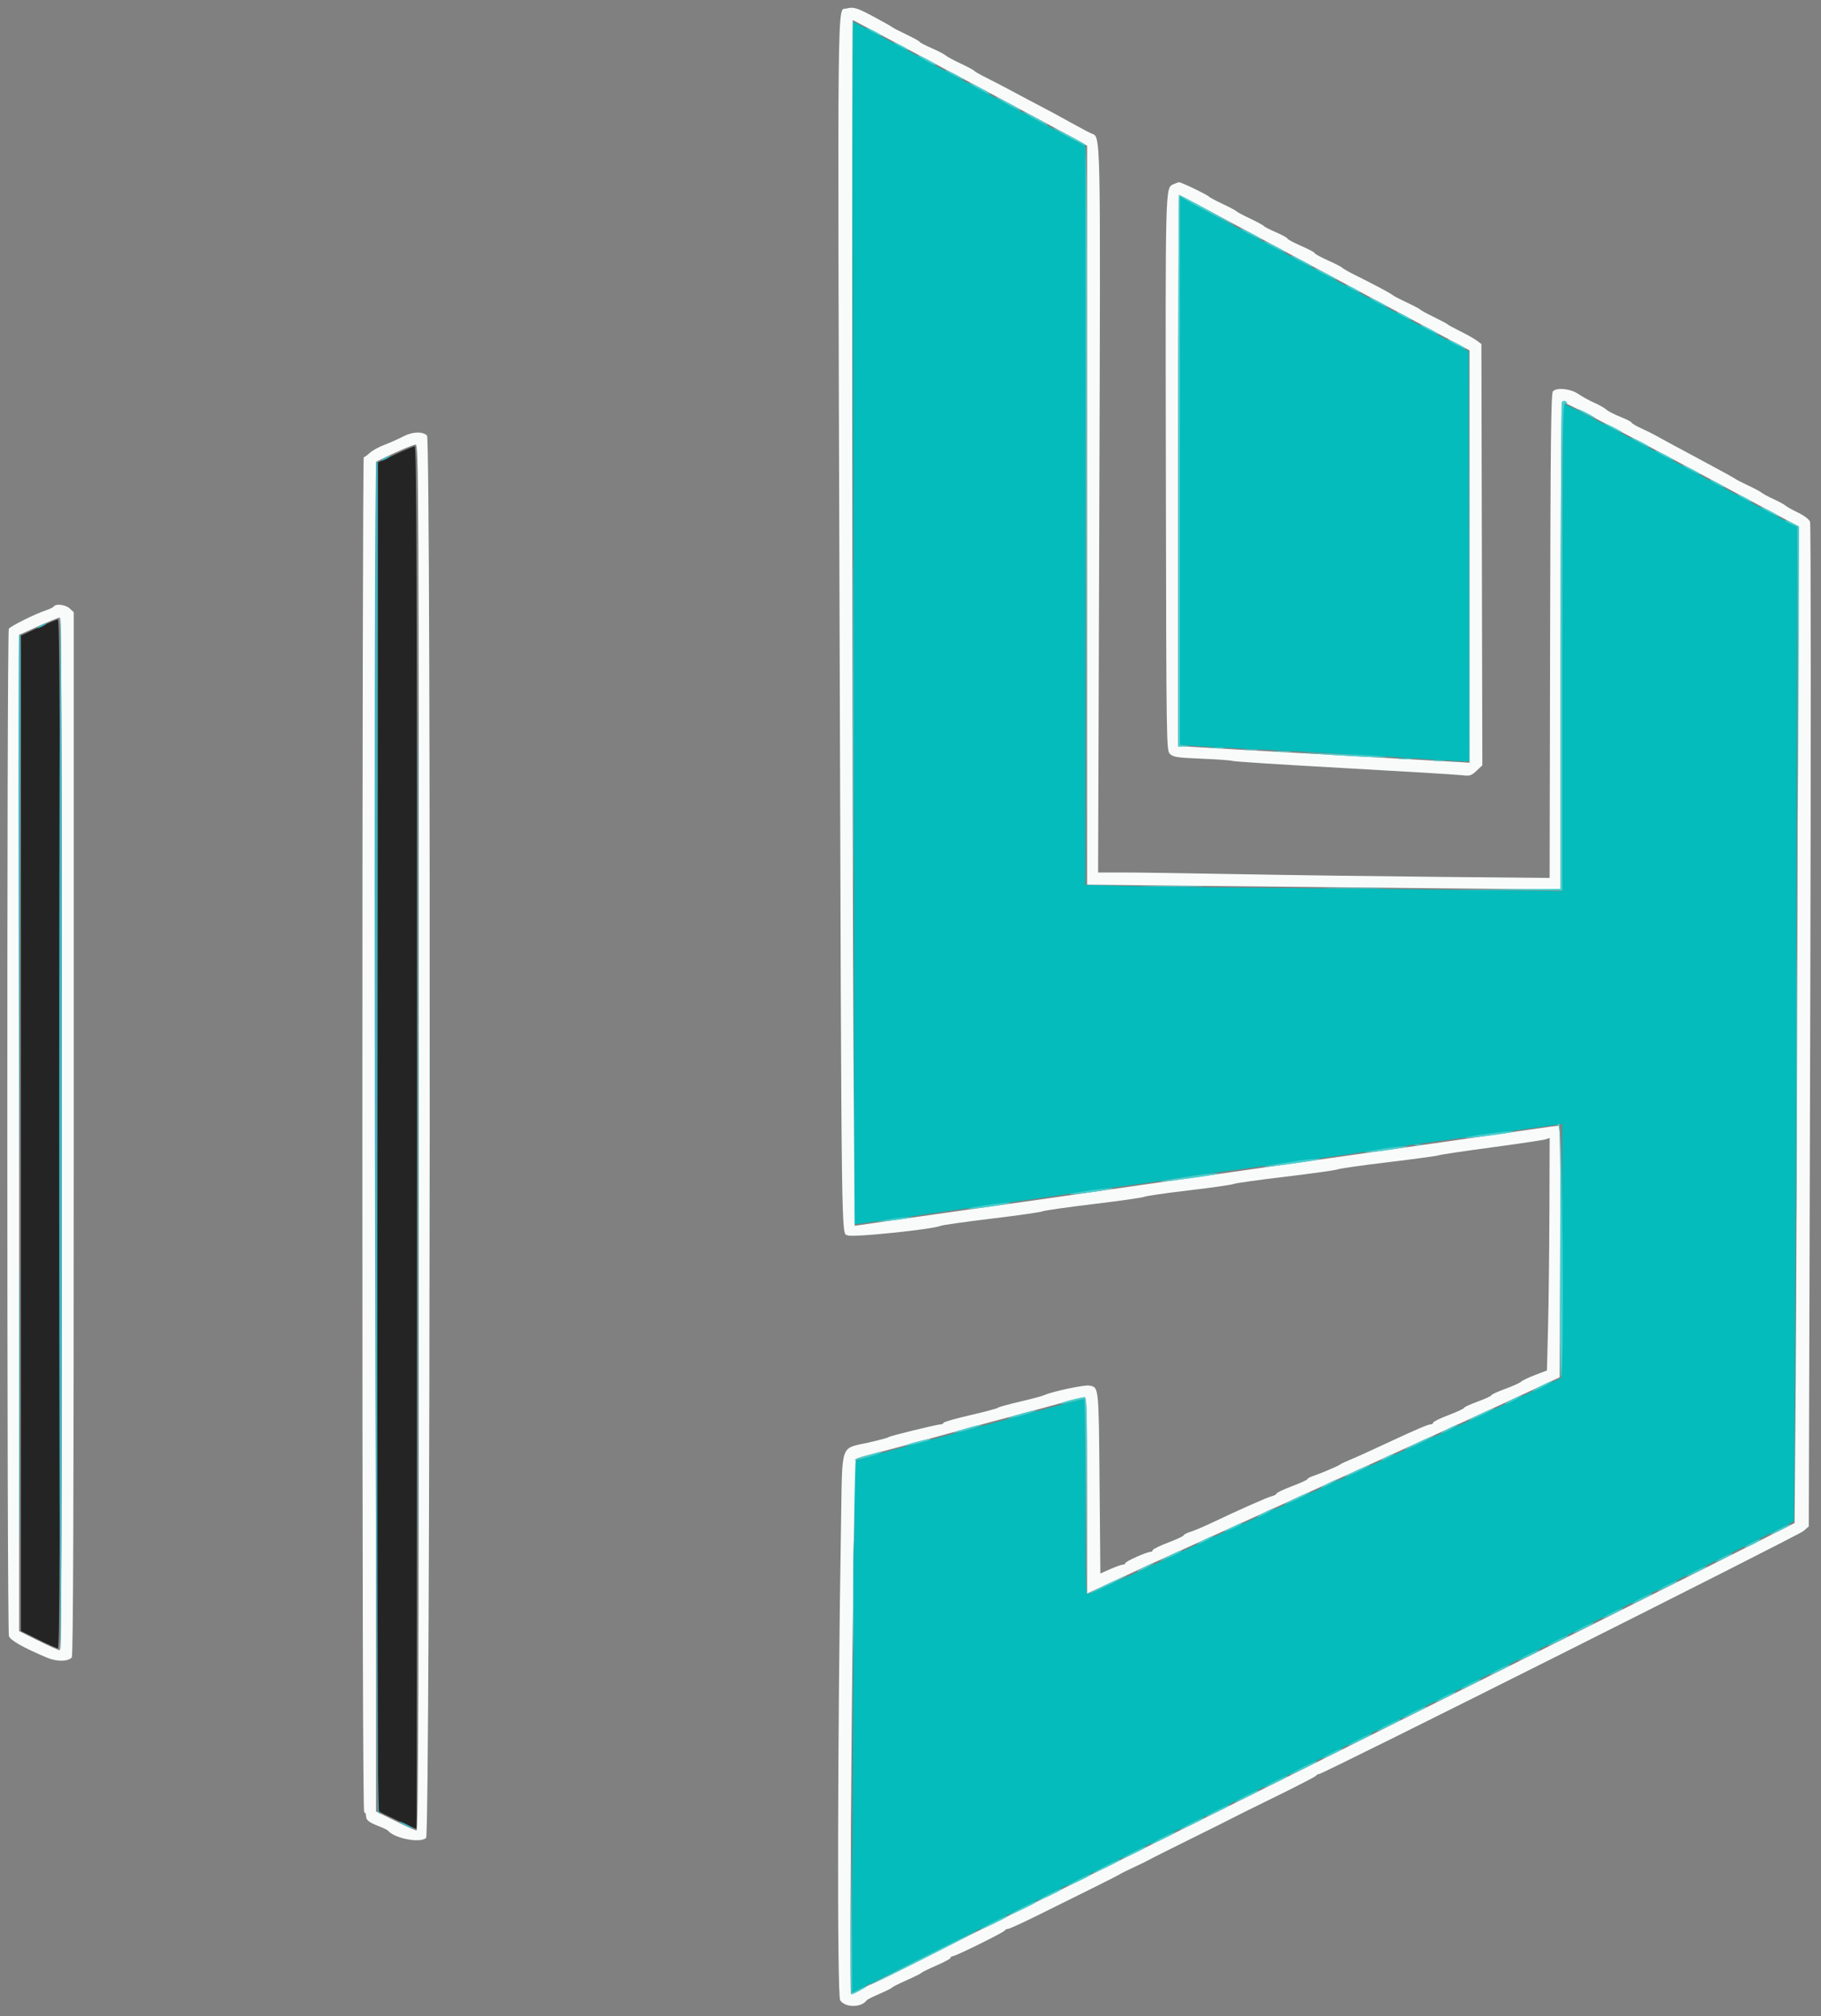 <svg id="svg" version="1.1" xmlns="http://www.w3.org/2000/svg" xmlns:xlink="http://www.w3.org/1999/xlink" width="400" height="442.759" viewBox="0, 0, 400,442.759"><rect x="0" y="0" width="400" height="442.759" fill="#808080" stroke="none"/><g id="svgg"><path id="path0" d="M187.334 74.466 C 187.480 112.783,187.600 172.202,187.600 206.508 L 187.600 268.884 189.100 268.691 C 190.848 268.467,203.592 266.641,209.400 265.784 C 211.600 265.459,216.730 264.742,220.800 264.191 C 224.870 263.640,231.080 262.741,234.600 262.194 C 238.120 261.646,243.880 260.833,247.400 260.387 C 250.920 259.941,254.729 259.392,255.864 259.167 C 256.999 258.942,262.399 258.147,267.864 257.400 C 294.285 253.789,298.369 253.215,300.600 252.805 C 301.920 252.562,306.870 251.836,311.600 251.192 C 323.037 249.634,339.829 247.307,341.703 247.020 L 343.205 246.790 343.103 274.684 L 343.000 302.578 333.535 306.989 C 328.329 309.415,321.219 312.697,317.735 314.281 C 314.251 315.866,307.980 318.720,303.800 320.623 C 287.773 327.921,282.869 330.148,279.000 331.887 C 276.800 332.876,274.100 334.107,273.000 334.621 C 271.900 335.136,268.750 336.562,266.000 337.790 C 263.250 339.018,260.280 340.374,259.400 340.804 C 254.108 343.386,239.394 350.000,238.941 350.000 C 238.493 350.000,238.400 346.315,238.400 328.600 C 238.400 316.830,238.265 307.202,238.100 307.204 C 237.820 307.207,233.879 308.250,222.200 311.410 C 212.796 313.955,203.326 316.499,198.400 317.804 C 193.093 319.211,187.968 320.699,187.778 320.889 C 187.715 320.951,187.532 347.251,187.371 379.333 L 187.078 437.663 200.639 430.888 C 208.097 427.161,254.600 403.929,303.977 379.260 C 353.354 354.590,393.876 334.270,394.026 334.103 C 394.175 333.936,394.412 284.746,394.551 224.791 L 394.804 115.782 391.302 113.920 C 389.376 112.896,377.900 106.756,365.800 100.274 C 353.700 93.793,343.665 88.570,343.500 88.669 C 343.335 88.767,343.200 112.896,343.200 142.289 L 343.200 195.730 323.900 195.467 C 313.285 195.323,293.350 195.109,279.600 194.992 C 265.850 194.875,250.955 194.674,246.500 194.545 L 238.400 194.312 238.400 113.189 L 238.400 32.065 234.900 30.191 C 232.975 29.160,230.140 27.644,228.600 26.823 C 227.060 26.002,224.540 24.648,223.000 23.816 C 221.460 22.983,218.850 21.579,217.200 20.696 C 215.550 19.813,213.120 18.509,211.800 17.798 C 210.480 17.088,208.050 15.783,206.400 14.897 C 204.750 14.012,199.857 11.378,195.527 9.044 C 191.197 6.710,187.522 4.800,187.361 4.800 C 187.199 4.800,187.187 36.150,187.334 74.466 M259.200 103.351 L 259.200 163.536 261.700 163.763 C 263.075 163.888,269.960 164.270,277.000 164.612 C 289.024 165.196,300.955 165.892,314.400 166.794 C 317.590 167.008,320.786 167.187,321.502 167.191 L 322.803 167.200 322.702 122.183 L 322.600 77.166 308.200 69.457 C 300.280 65.217,286.780 58.002,278.200 53.425 C 269.620 48.847,261.835 44.667,260.900 44.134 L 259.200 43.166 259.200 103.351 " stroke="none" fill="#04bcbc" fill-rule="evenodd"></path><path id="path1" d="M185.895 1.877 C 183.882 2.402,183.971 -5.761,184.420 136.277 C 184.868 278.282,184.764 270.618,186.258 271.299 C 187.315 271.781,204.814 269.979,206.600 269.205 C 207.040 269.014,212.080 268.298,217.800 267.613 C 223.520 266.928,228.560 266.208,229.000 266.013 C 229.440 265.818,234.480 265.098,240.200 264.413 C 245.920 263.728,250.960 263.008,251.400 262.812 C 251.840 262.616,256.250 261.981,261.200 261.400 C 266.150 260.819,270.560 260.190,271.000 260.000 C 271.440 259.811,276.570 259.091,282.400 258.400 C 288.230 257.709,293.360 256.990,293.800 256.801 C 294.240 256.612,299.280 255.896,305.000 255.210 C 310.720 254.524,315.670 253.848,316.000 253.709 C 316.330 253.569,321.550 252.790,327.600 251.977 C 333.650 251.164,339.005 250.365,339.500 250.203 L 340.400 249.907 340.346 265.853 C 340.316 274.624,340.181 286.112,340.046 291.381 L 339.800 300.962 337.200 301.954 C 335.770 302.499,334.384 303.161,334.119 303.425 C 333.854 303.689,332.279 304.401,330.619 305.006 C 328.959 305.612,327.600 306.239,327.600 306.400 C 327.600 306.561,326.250 307.185,324.600 307.787 C 322.950 308.389,321.600 309.012,321.600 309.172 C 321.600 309.332,320.070 310.044,318.200 310.754 C 316.330 311.464,314.800 312.215,314.800 312.423 C 314.800 312.630,314.547 312.800,314.237 312.800 C 313.696 312.800,311.113 313.896,305.600 316.464 C 299.940 319.100,298.128 319.922,296.400 320.635 C 295.410 321.044,294.510 321.473,294.400 321.589 C 294.140 321.863,290.175 323.555,288.500 324.106 C 287.785 324.342,287.200 324.660,287.200 324.814 C 287.200 324.968,285.670 325.671,283.800 326.377 C 281.930 327.083,280.400 327.807,280.400 327.987 C 280.400 328.166,279.911 328.436,279.314 328.586 C 278.297 328.841,272.215 331.543,265.800 334.589 C 264.260 335.320,262.325 336.131,261.500 336.390 C 260.675 336.650,260.000 336.997,260.000 337.162 C 260.000 337.327,258.470 338.044,256.600 338.754 C 254.730 339.464,253.200 340.215,253.200 340.423 C 253.200 340.630,252.975 340.799,252.700 340.799 C 251.881 340.797,247.200 342.892,247.200 343.260 C 247.200 343.447,246.952 343.600,246.650 343.600 C 246.347 343.600,245.111 344.037,243.902 344.572 L 241.704 345.544 241.527 325.603 C 241.337 304.274,241.380 304.688,239.288 304.273 C 238.247 304.066,231.069 305.591,229.400 306.373 C 228.960 306.579,226.530 307.228,224.000 307.815 C 221.470 308.401,219.310 309.002,219.200 309.151 C 219.090 309.299,216.390 310.020,213.200 310.754 C 210.010 311.488,207.340 312.248,207.267 312.444 C 207.193 312.640,206.923 312.797,206.667 312.793 C 205.888 312.781,195.415 315.343,195.200 315.597 C 195.090 315.728,193.110 316.262,190.800 316.784 C 184.473 318.214,185.044 316.577,184.751 334.110 C 183.969 380.774,183.864 438.220,184.558 439.280 C 185.634 440.921,189.223 440.913,190.386 439.266 C 190.504 439.099,191.768 438.463,193.195 437.852 C 194.622 437.241,195.882 436.612,195.995 436.454 C 196.108 436.296,197.550 435.570,199.200 434.841 C 200.850 434.113,202.290 433.392,202.400 433.241 C 202.510 433.090,203.995 432.364,205.700 431.629 C 207.405 430.894,208.800 430.136,208.800 429.946 C 208.800 429.756,209.003 429.600,209.252 429.600 C 209.892 429.600,220.572 424.323,220.733 423.927 C 220.807 423.747,221.105 423.600,221.396 423.600 C 221.687 423.600,224.777 422.184,228.263 420.453 C 231.748 418.723,237.030 416.105,240.000 414.636 C 242.970 413.166,245.670 411.790,246.000 411.577 C 246.330 411.364,247.770 410.650,249.200 409.991 C 250.630 409.332,252.070 408.625,252.400 408.420 C 252.730 408.215,256.870 406.137,261.600 403.802 C 266.330 401.467,270.470 399.400,270.800 399.207 C 271.130 399.015,275.360 396.918,280.200 394.549 C 285.040 392.179,289.060 390.096,289.133 389.920 C 289.207 389.744,289.472 389.600,289.723 389.600 C 290.574 389.600,394.991 337.224,396.157 336.212 L 397.314 335.209 397.626 225.349 C 397.800 164.305,397.786 115.089,397.595 114.587 C 397.389 114.044,396.325 113.234,394.926 112.556 C 393.647 111.935,392.407 111.241,392.170 111.013 C 391.934 110.786,390.764 110.151,389.570 109.601 C 388.377 109.052,387.205 108.422,386.967 108.201 C 386.729 107.981,385.379 107.260,383.967 106.600 C 382.555 105.940,381.310 105.298,381.200 105.173 C 381.090 105.048,377.220 102.925,372.600 100.457 C 367.980 97.988,363.930 95.798,363.600 95.590 C 363.270 95.382,361.965 94.739,360.700 94.159 C 359.435 93.580,358.400 92.975,358.400 92.813 C 358.400 92.652,357.307 92.088,355.971 91.560 C 354.636 91.032,353.227 90.307,352.841 89.950 C 352.456 89.592,351.254 88.909,350.170 88.431 C 349.087 87.953,347.520 87.093,346.689 86.519 C 345.004 85.356,342.007 85.033,341.120 85.920 C 340.700 86.340,340.580 96.616,340.496 139.616 L 340.391 192.792 316.896 192.577 C 303.973 192.459,284.111 192.191,272.758 191.982 C 261.405 191.772,249.662 191.600,246.662 191.600 L 241.208 191.600 241.469 112.100 C 241.749 26.775,241.823 30.222,239.698 29.295 C 239.094 29.032,236.980 27.910,235.000 26.802 C 233.020 25.694,230.140 24.138,228.600 23.345 C 227.060 22.551,224.360 21.120,222.600 20.165 C 220.840 19.211,218.230 17.850,216.800 17.142 C 215.370 16.434,214.105 15.716,213.989 15.548 C 213.873 15.379,212.523 14.656,210.989 13.941 C 209.455 13.226,207.987 12.432,207.727 12.176 C 207.466 11.920,206.071 11.196,204.627 10.566 C 203.182 9.937,202.000 9.317,202.000 9.188 C 202.000 9.060,200.695 8.335,199.100 7.577 C 197.505 6.820,196.110 6.099,196.000 5.975 C 195.890 5.852,194.057 4.817,191.926 3.675 C 188.215 1.687,187.471 1.466,185.895 1.877 M212.222 17.639 C 225.850 24.921,237.405 31.135,237.900 31.449 L 238.800 32.018 238.800 113.145 L 238.800 194.272 262.700 194.534 C 275.845 194.679,299.245 194.916,314.700 195.062 L 342.800 195.328 342.800 141.888 C 342.800 111.783,342.953 88.353,343.150 88.231 C 343.342 88.112,355.087 94.212,369.250 101.787 L 395.000 115.559 394.840 194.280 C 394.752 237.576,394.572 286.830,394.440 303.734 L 394.200 334.468 389.600 336.800 C 365.378 349.079,187.067 438.001,186.934 437.867 C 186.421 437.354,187.488 320.716,188.009 320.394 C 188.307 320.210,189.732 319.769,191.176 319.415 C 194.001 318.721,200.844 316.880,209.800 314.405 C 212.880 313.553,218.910 311.925,223.200 310.787 C 227.490 309.648,232.505 308.285,234.345 307.758 C 236.184 307.231,237.939 306.800,238.245 306.800 C 238.712 306.800,238.800 310.237,238.800 328.375 L 238.800 349.949 242.500 348.224 C 249.536 344.944,256.215 341.879,260.000 340.193 C 262.090 339.262,269.020 336.123,275.400 333.216 C 288.054 327.451,296.718 323.505,306.600 319.006 C 310.120 317.403,316.060 314.699,319.800 312.995 C 323.540 311.292,330.200 308.225,334.600 306.180 L 342.600 302.461 342.703 274.831 C 342.784 252.855,342.703 247.202,342.303 247.208 C 342.026 247.213,339.370 247.575,336.400 248.013 C 330.656 248.860,311.857 251.539,273.200 257.018 C 260.110 258.874,246.340 260.840,242.600 261.387 C 235.638 262.406,228.825 263.374,211.600 265.791 C 206.210 266.548,199.280 267.529,196.200 267.972 C 193.120 268.415,189.955 268.870,189.166 268.983 L 187.732 269.188 187.466 229.294 C 187.204 189.918,187.085 4.400,187.322 4.400 C 187.390 4.400,198.595 10.358,212.222 17.639 M257.728 40.475 C 255.956 41.332,255.985 40.223,256.095 103.889 C 256.199 164.177,256.208 164.786,257.000 165.569 C 257.702 166.262,258.562 166.391,264.000 166.612 C 267.410 166.751,270.470 166.975,270.800 167.111 C 271.130 167.246,282.110 167.949,295.200 168.673 C 308.290 169.396,319.910 170.096,321.022 170.228 C 322.876 170.447,323.151 170.367,324.327 169.268 L 325.610 168.070 325.505 121.812 L 325.400 75.554 324.417 74.813 C 323.876 74.405,322.256 73.488,320.817 72.776 C 319.378 72.064,318.110 71.373,318.000 71.241 C 317.890 71.108,316.540 70.388,315.000 69.641 C 313.460 68.893,312.110 68.158,312.000 68.007 C 311.890 67.856,310.570 67.156,309.067 66.451 C 307.564 65.747,306.124 64.993,305.867 64.776 C 305.382 64.367,302.086 62.613,297.600 60.376 C 296.170 59.662,294.910 58.945,294.800 58.781 C 294.690 58.618,293.295 57.901,291.700 57.188 C 290.105 56.476,288.800 55.761,288.800 55.600 C 288.800 55.440,287.450 54.719,285.800 54.000 C 284.150 53.281,282.800 52.560,282.800 52.398 C 282.800 52.237,281.677 51.618,280.305 51.023 C 278.933 50.428,277.718 49.801,277.605 49.631 C 277.492 49.461,276.140 48.727,274.600 48.000 C 273.060 47.273,271.710 46.553,271.600 46.400 C 271.490 46.247,270.140 45.527,268.600 44.800 C 267.060 44.073,265.710 43.359,265.600 43.212 C 265.303 42.815,259.457 39.996,258.996 40.027 C 258.778 40.042,258.208 40.244,257.728 40.475 M271.291 49.326 C 277.951 52.916,292.265 60.599,303.100 66.400 L 322.800 76.948 322.800 122.220 L 322.800 167.493 320.100 167.329 C 318.615 167.238,309.570 166.730,300.000 166.199 C 290.430 165.668,277.245 164.920,270.700 164.538 L 258.800 163.842 258.800 103.321 C 258.800 70.034,258.886 42.800,258.991 42.800 C 259.096 42.800,264.631 45.737,271.291 49.326 M88.600 95.837 C 87.500 96.411,85.618 97.249,84.419 97.699 C 83.219 98.150,81.781 98.942,81.223 99.459 C 80.665 99.977,80.071 100.400,79.904 100.400 C 79.737 100.400,79.600 167.360,79.600 249.200 C 79.600 348.133,79.734 398.000,80.000 398.000 C 80.220 398.000,80.400 398.338,80.400 398.751 C 80.400 399.702,80.953 400.153,83.200 401.037 C 84.190 401.426,85.090 401.854,85.200 401.988 C 86.636 403.735,92.367 404.833,93.602 403.598 C 94.514 402.686,94.711 96.537,93.800 95.651 C 92.825 94.703,90.621 94.782,88.600 95.837 M92.000 249.800 C 92.000 371.306,91.899 401.995,91.500 401.976 C 91.225 401.962,89.110 401.017,86.800 399.876 L 82.600 397.800 82.600 249.615 L 82.600 101.431 83.600 100.922 C 86.452 99.472,90.684 97.665,91.300 97.635 C 91.966 97.602,92.000 105.101,92.000 249.800 M11.818 133.171 C 11.692 133.375,10.916 133.760,10.094 134.028 C 7.798 134.774,2.306 137.507,1.939 138.085 C 1.481 138.807,1.507 358.103,1.965 359.309 C 2.324 360.252,5.141 361.842,10.305 364.017 C 12.471 364.929,14.841 364.919,15.765 363.995 C 16.076 363.684,16.200 330.909,16.200 249.003 L 16.200 134.446 15.317 133.623 C 14.415 132.783,12.232 132.501,11.818 133.171 M13.600 249.000 C 13.600 339.459,13.499 362.398,13.100 362.389 C 12.825 362.383,10.710 361.438,8.400 360.289 L 4.200 358.200 4.200 248.806 L 4.200 139.411 8.400 137.523 C 10.710 136.485,12.825 135.627,13.100 135.618 C 13.499 135.604,13.600 158.537,13.600 249.000 " stroke="none" fill="#f9fbfb" fill-rule="evenodd"></path><path id="path2" d="M86.800 99.801 L 83.000 101.570 82.899 249.465 C 82.840 337.541,82.946 397.506,83.162 397.722 C 83.477 398.037,91.105 401.600,91.465 401.600 C 91.539 401.600,91.600 333.290,91.600 249.800 C 91.600 128.618,91.499 98.003,91.100 98.016 C 90.825 98.025,88.890 98.828,86.800 99.801 M8.400 137.834 L 4.600 139.586 4.600 248.872 L 4.600 358.159 8.400 360.053 C 10.490 361.095,12.425 361.959,12.700 361.974 C 13.099 361.995,13.200 339.147,13.200 249.000 C 13.200 158.845,13.099 136.008,12.700 136.041 C 12.425 136.063,10.490 136.870,8.400 137.834 " stroke="none" fill="#242424" fill-rule="evenodd"></path><path id="path3" d="M190.400 6.184 C 190.400 6.294,191.120 6.751,192.000 7.200 C 192.880 7.649,193.600 7.926,193.600 7.816 C 193.600 7.706,192.880 7.249,192.000 6.800 C 191.120 6.351,190.400 6.074,190.400 6.184 M196.400 9.384 C 196.400 9.494,197.120 9.951,198.000 10.400 C 198.880 10.849,199.600 11.126,199.600 11.016 C 199.600 10.906,198.880 10.449,198.000 10.000 C 197.120 9.551,196.400 9.274,196.400 9.384 M201.600 12.154 C 201.600 12.360,203.942 13.748,204.900 14.110 C 206.317 14.646,205.542 13.984,203.600 13.000 C 202.500 12.443,201.600 12.062,201.600 12.154 M207.600 15.387 C 207.600 15.497,208.500 16.043,209.600 16.600 C 210.700 17.157,211.600 17.523,211.600 17.413 C 211.600 17.303,210.700 16.757,209.600 16.200 C 208.500 15.643,207.600 15.277,207.600 15.387 M212.800 18.138 C 212.800 18.428,217.260 20.873,217.448 20.686 C 217.539 20.594,216.531 19.942,215.207 19.236 C 213.883 18.530,212.800 18.036,212.800 18.138 M218.800 21.337 C 218.800 21.624,224.034 24.500,224.219 24.315 C 224.306 24.227,223.122 23.478,221.589 22.650 C 220.055 21.821,218.800 21.231,218.800 21.337 M224.800 24.557 C 224.800 24.845,230.009 27.725,230.194 27.539 C 230.278 27.455,229.099 26.704,227.573 25.870 C 226.048 25.036,224.800 24.445,224.800 24.557 M231.354 28.157 C 231.768 28.492,233.523 29.503,235.253 30.403 L 238.398 32.039 238.500 113.320 L 238.602 194.600 238.701 113.349 C 238.780 48.726,238.698 32.019,238.300 31.713 C 237.407 31.025,230.577 27.529,231.354 28.157 M258.800 103.400 L 258.800 164.000 260.300 163.936 C 261.777 163.873,261.780 163.869,260.500 163.711 L 259.200 163.549 259.200 103.342 L 259.200 43.135 260.500 43.912 C 262.920 45.358,271.200 49.655,271.200 49.464 C 271.200 49.270,259.352 42.800,258.997 42.800 C 258.889 42.800,258.800 70.070,258.800 103.400 M272.400 50.188 C 272.400 50.298,273.480 50.934,274.800 51.600 C 276.120 52.266,277.200 52.722,277.200 52.612 C 277.200 52.502,276.120 51.866,274.800 51.200 C 273.480 50.534,272.400 50.078,272.400 50.188 M277.600 52.988 C 277.600 53.098,278.680 53.734,280.000 54.400 C 281.320 55.066,282.400 55.522,282.400 55.412 C 282.400 55.302,281.320 54.666,280.000 54.000 C 278.680 53.334,277.600 52.878,277.600 52.988 M283.600 56.188 C 283.600 56.298,284.680 56.934,286.000 57.600 C 287.320 58.266,288.400 58.722,288.400 58.612 C 288.400 58.502,287.320 57.866,286.000 57.200 C 284.680 56.534,283.600 56.078,283.600 56.188 M288.800 58.988 C 288.800 59.098,289.880 59.734,291.200 60.400 C 292.520 61.066,293.600 61.522,293.600 61.412 C 293.600 61.302,292.520 60.666,291.200 60.000 C 289.880 59.334,288.800 58.878,288.800 58.988 M295.600 62.584 C 295.600 62.694,296.320 63.151,297.200 63.600 C 298.080 64.049,298.800 64.326,298.800 64.216 C 298.800 64.106,298.080 63.649,297.200 63.200 C 296.320 62.751,295.600 62.474,295.600 62.584 M300.800 65.387 C 300.800 65.497,301.700 66.043,302.800 66.600 C 303.900 67.157,304.800 67.523,304.800 67.413 C 304.800 67.303,303.900 66.757,302.800 66.200 C 301.700 65.643,300.800 65.277,300.800 65.387 M306.800 68.584 C 306.800 68.694,307.520 69.151,308.400 69.600 C 309.280 70.049,310.000 70.326,310.000 70.216 C 310.000 70.106,309.280 69.649,308.400 69.200 C 307.520 68.751,306.800 68.474,306.800 68.584 M312.000 71.387 C 312.000 71.497,312.900 72.043,314.000 72.600 C 315.100 73.157,316.000 73.523,316.000 73.413 C 316.000 73.303,315.100 72.757,314.000 72.200 C 312.900 71.643,312.000 71.277,312.000 71.387 M318.000 74.587 C 318.000 74.697,318.900 75.243,320.000 75.800 C 321.100 76.357,322.000 76.723,322.000 76.613 C 322.000 76.503,321.100 75.957,320.000 75.400 C 318.900 74.843,318.000 74.477,318.000 74.587 M343.067 88.267 C 342.920 88.413,342.800 112.531,342.800 141.861 L 342.800 195.188 330.700 195.300 L 318.600 195.412 330.900 195.506 L 343.200 195.600 343.200 141.957 C 343.200 93.641,343.262 88.338,343.821 88.553 C 344.177 88.689,344.337 88.622,344.197 88.395 C 343.914 87.938,343.449 87.885,343.067 88.267 M346.400 89.787 C 346.400 89.897,347.300 90.443,348.400 91.000 C 349.500 91.557,350.400 91.923,350.400 91.813 C 350.400 91.703,349.500 91.157,348.400 90.600 C 347.300 90.043,346.400 89.677,346.400 89.787 M352.400 92.987 C 352.400 93.097,353.300 93.643,354.400 94.200 C 355.500 94.757,356.400 95.123,356.400 95.013 C 356.400 94.903,355.500 94.357,354.400 93.800 C 353.300 93.243,352.400 92.877,352.400 92.987 M358.400 96.187 C 358.400 96.297,359.300 96.843,360.400 97.400 C 361.500 97.957,362.400 98.323,362.400 98.213 C 362.400 98.103,361.500 97.557,360.400 97.000 C 359.300 96.443,358.400 96.077,358.400 96.187 M91.798 249.800 C 91.798 333.620,91.844 367.850,91.900 325.867 C 91.956 283.885,91.956 215.305,91.900 173.467 C 91.844 131.630,91.798 165.980,91.798 249.800 M363.600 98.987 C 363.600 99.097,364.500 99.643,365.600 100.200 C 366.700 100.757,367.600 101.123,367.600 101.013 C 367.600 100.903,366.700 100.357,365.600 99.800 C 364.500 99.243,363.600 98.877,363.600 98.987 M187.395 158.200 C 187.395 190.100,187.442 203.091,187.500 187.069 C 187.558 171.046,187.558 144.946,187.500 129.069 C 187.442 113.191,187.395 126.300,187.395 158.200 M369.600 102.187 C 369.600 102.297,370.500 102.843,371.600 103.400 C 372.700 103.957,373.600 104.323,373.600 104.213 C 373.600 104.103,372.700 103.557,371.600 103.000 C 370.500 102.443,369.600 102.077,369.600 102.187 M375.600 105.384 C 375.600 105.494,376.320 105.951,377.200 106.400 C 378.080 106.849,378.800 107.126,378.800 107.016 C 378.800 106.906,378.080 106.449,377.200 106.000 C 376.320 105.551,375.600 105.274,375.600 105.384 M381.600 108.584 C 381.600 108.694,382.320 109.151,383.200 109.600 C 384.080 110.049,384.800 110.326,384.800 110.216 C 384.800 110.106,384.080 109.649,383.200 109.200 C 382.320 108.751,381.600 108.474,381.600 108.584 M386.800 111.387 C 386.800 111.497,387.700 112.043,388.800 112.600 C 389.900 113.157,390.800 113.523,390.800 113.413 C 390.800 113.303,389.900 112.757,388.800 112.200 C 387.700 111.643,386.800 111.277,386.800 111.387 M392.150 114.318 C 392.278 114.526,392.926 114.921,393.589 115.195 L 394.795 115.695 394.900 148.148 L 395.005 180.600 395.102 148.108 L 395.200 115.616 393.558 114.779 C 392.655 114.318,392.021 114.111,392.150 114.318 M266.307 164.290 C 267.026 164.379,268.106 164.377,268.707 164.286 C 269.308 164.195,268.720 164.122,267.400 164.124 C 266.080 164.126,265.588 164.201,266.307 164.290 M273.500 164.689 C 274.215 164.778,275.385 164.778,276.100 164.689 C 276.815 164.601,276.230 164.528,274.800 164.528 C 273.370 164.528,272.785 164.601,273.500 164.689 M280.311 165.093 C 281.251 165.178,282.691 165.177,283.511 165.091 C 284.330 165.005,283.560 164.936,281.800 164.937 C 280.040 164.939,279.370 165.009,280.311 165.093 M292.800 165.796 C 297.090 166.091,301.860 166.320,303.400 166.305 C 307.443 166.265,300.354 165.768,291.600 165.479 L 285.000 165.260 292.800 165.796 M307.507 166.690 C 308.226 166.779,309.306 166.777,309.907 166.686 C 310.508 166.595,309.920 166.522,308.600 166.524 C 307.280 166.526,306.788 166.601,307.507 166.690 M314.900 167.087 C 315.505 167.178,316.495 167.178,317.100 167.087 C 317.705 166.995,317.210 166.920,316.000 166.920 C 314.790 166.920,314.295 166.995,314.900 167.087 M394.594 238.600 C 394.594 264.560,394.641 275.121,394.700 262.069 C 394.758 249.017,394.758 227.777,394.700 214.869 C 394.641 201.961,394.593 212.640,394.594 238.600 M251.924 194.699 C 255.073 194.767,260.113 194.767,263.124 194.699 C 266.136 194.631,263.560 194.576,257.400 194.576 C 251.240 194.576,248.776 194.632,251.924 194.699 M292.100 195.099 C 295.125 195.167,300.075 195.167,303.100 195.099 C 306.125 195.031,303.650 194.975,297.600 194.975 C 291.550 194.975,289.075 195.031,292.100 195.099 M342.305 247.133 C 342.706 247.388,342.789 253.166,342.705 275.089 C 342.647 290.288,342.735 302.640,342.900 302.538 C 343.638 302.082,343.241 246.800,342.500 246.806 C 341.994 246.811,341.940 246.901,342.305 247.133 M325.882 249.095 C 323.507 249.427,321.651 249.784,321.756 249.889 C 321.967 250.100,332.400 248.786,332.400 248.548 C 332.400 248.298,330.392 248.467,325.882 249.095 M310.900 251.476 C 311.285 251.576,311.915 251.576,312.300 251.476 C 312.685 251.375,312.370 251.293,311.600 251.293 C 310.830 251.293,310.515 251.375,310.900 251.476 M303.800 252.249 C 299.499 252.915,298.458 253.274,301.800 252.938 C 305.476 252.569,310.377 251.698,308.800 251.694 C 308.030 251.692,305.780 251.942,303.800 252.249 M285.400 254.855 C 279.636 255.716,277.558 256.092,277.712 256.245 C 277.873 256.407,289.025 254.900,289.800 254.612 C 290.526 254.342,287.843 254.490,285.400 254.855 M263.200 258.036 C 261.990 258.224,259.598 258.586,257.885 258.840 C 256.171 259.095,254.849 259.382,254.945 259.479 C 255.116 259.649,266.594 258.114,267.400 257.813 C 268.119 257.544,265.451 257.686,263.200 258.036 M4.194 308.400 C 4.194 335.790,4.242 346.995,4.300 333.300 C 4.358 319.605,4.358 297.195,4.300 283.500 C 4.242 269.805,4.194 281.010,4.194 308.400 M239.221 261.436 C 237.143 261.738,235.253 262.077,235.021 262.188 C 234.413 262.479,238.894 262.008,242.400 261.411 C 246.429 260.726,243.971 260.745,239.221 261.436 M216.600 264.649 C 212.299 265.315,211.258 265.674,214.600 265.338 C 218.276 264.969,223.177 264.098,221.600 264.094 C 220.830 264.092,218.580 264.342,216.600 264.649 M195.000 267.819 L 192.200 268.342 194.800 268.127 C 196.230 268.008,198.120 267.771,199.000 267.599 L 200.600 267.288 199.200 267.291 C 198.430 267.293,196.540 267.530,195.000 267.819 M338.400 304.400 C 337.190 305.039,336.380 305.562,336.600 305.562 C 336.820 305.562,337.990 305.039,339.200 304.400 C 340.410 303.761,341.220 303.238,341.000 303.238 C 340.780 303.238,339.610 303.761,338.400 304.400 M332.000 307.400 C 331.010 307.930,330.380 308.364,330.600 308.364 C 330.820 308.364,331.810 307.930,332.800 307.400 C 333.790 306.870,334.420 306.436,334.200 306.436 C 333.980 306.436,332.990 306.870,332.000 307.400 M235.081 307.487 C 233.806 307.822,232.841 308.174,232.937 308.270 C 233.033 308.366,234.192 308.165,235.513 307.822 C 236.835 307.480,238.023 307.200,238.154 307.200 C 238.286 307.200,238.441 316.875,238.500 328.700 L 238.607 350.200 238.704 328.500 C 238.794 308.050,238.760 306.802,238.100 306.840 C 237.715 306.862,236.356 307.153,235.081 307.487 M325.000 310.594 C 323.460 311.330,322.380 311.941,322.600 311.951 C 322.820 311.961,324.260 311.361,325.800 310.619 C 327.340 309.876,328.420 309.266,328.200 309.262 C 327.980 309.258,326.540 309.857,325.000 310.594 M224.463 310.409 C 221.290 311.346,220.592 311.662,222.400 311.345 C 224.208 311.028,228.385 309.683,227.600 309.671 C 227.270 309.665,225.858 309.998,224.463 310.409 M212.463 313.609 C 209.290 314.546,208.592 314.862,210.400 314.545 C 212.208 314.228,216.385 312.883,215.600 312.871 C 215.270 312.865,213.858 313.198,212.463 313.609 M318.000 313.800 C 317.010 314.330,316.380 314.764,316.600 314.764 C 316.820 314.764,317.810 314.330,318.800 313.800 C 319.790 313.270,320.420 312.836,320.200 312.836 C 319.980 312.836,318.990 313.270,318.000 313.800 M311.400 316.800 C 309.640 317.646,308.380 318.341,308.600 318.345 C 308.820 318.349,310.440 317.659,312.200 316.811 C 313.960 315.963,315.220 315.268,315.000 315.266 C 314.780 315.264,313.160 315.954,311.400 316.800 M201.081 316.687 C 199.806 317.022,198.841 317.374,198.937 317.470 C 199.116 317.650,204.068 316.459,204.367 316.164 C 204.662 315.873,203.456 316.065,201.081 316.687 M192.600 319.003 C 192.380 319.079,191.146 319.436,189.857 319.795 C 188.568 320.154,187.590 320.523,187.683 320.617 C 187.873 320.806,193.188 319.346,193.520 319.013 C 193.750 318.783,193.247 318.777,192.600 319.003 M304.400 320.000 C 303.630 320.422,303.180 320.766,303.400 320.766 C 303.620 320.766,304.430 320.422,305.200 320.000 C 305.970 319.578,306.420 319.234,306.200 319.234 C 305.980 319.234,305.170 319.578,304.400 320.000 M297.800 322.994 C 296.260 323.730,295.180 324.341,295.400 324.351 C 295.620 324.361,297.060 323.761,298.600 323.019 C 300.140 322.276,301.220 321.666,301.000 321.662 C 300.780 321.658,299.340 322.257,297.800 322.994 M291.600 325.800 C 290.610 326.330,289.980 326.764,290.200 326.764 C 290.420 326.764,291.410 326.330,292.400 325.800 C 293.390 325.270,294.020 324.836,293.800 324.836 C 293.580 324.836,292.590 325.270,291.600 325.800 M284.600 328.994 C 283.060 329.730,281.980 330.341,282.200 330.351 C 282.420 330.361,283.860 329.761,285.400 329.019 C 286.940 328.276,288.020 327.666,287.800 327.662 C 287.580 327.658,286.140 328.257,284.600 328.994 M187.385 350.400 C 187.385 361.070,187.437 365.435,187.500 360.100 C 187.563 354.765,187.563 346.035,187.500 340.700 C 187.437 335.365,187.385 339.730,187.385 350.400 M277.600 332.200 C 276.610 332.730,275.980 333.164,276.200 333.164 C 276.420 333.164,277.410 332.730,278.400 332.200 C 279.390 331.670,280.020 331.236,279.800 331.236 C 279.580 331.236,278.590 331.670,277.600 332.200 M270.600 335.374 C 269.500 335.903,268.720 336.351,268.867 336.368 C 269.289 336.418,272.800 334.852,272.800 334.614 C 272.800 334.312,272.814 334.307,270.600 335.374 M390.700 335.826 C 389.655 336.370,388.800 336.905,388.800 337.014 C 388.800 337.193,392.760 335.323,393.167 334.952 C 393.662 334.501,392.361 334.962,390.700 335.826 M264.400 338.200 C 263.410 338.730,262.780 339.164,263.000 339.164 C 263.220 339.164,264.210 338.730,265.200 338.200 C 266.190 337.670,266.820 337.236,266.600 337.236 C 266.380 337.236,265.390 337.670,264.400 338.200 M384.700 338.827 C 383.875 339.263,383.200 339.701,383.200 339.801 C 383.200 340.035,385.162 339.192,386.189 338.518 C 387.394 337.727,386.390 337.935,384.700 338.827 M257.000 341.571 C 255.680 342.213,254.713 342.752,254.850 342.769 C 255.245 342.818,259.600 340.833,259.600 340.605 C 259.600 340.304,259.606 340.302,257.000 341.571 M378.300 342.027 C 377.475 342.463,376.800 342.908,376.800 343.018 C 376.800 343.196,379.959 341.719,380.367 341.351 C 380.827 340.934,379.625 341.328,378.300 342.027 M251.200 344.200 C 250.210 344.730,249.580 345.164,249.800 345.164 C 250.020 345.164,251.010 344.730,252.000 344.200 C 252.990 343.670,253.620 343.236,253.400 343.236 C 253.180 343.236,252.190 343.670,251.200 344.200 M372.300 345.026 C 371.255 345.570,370.400 346.105,370.400 346.214 C 370.400 346.393,374.360 344.523,374.767 344.152 C 375.262 343.701,373.961 344.162,372.300 345.026 M243.000 347.982 C 240.800 349.053,239.115 349.945,239.256 349.965 C 239.396 349.984,241.376 349.114,243.656 348.031 C 245.935 346.948,247.620 346.056,247.400 346.048 C 247.180 346.041,245.200 346.911,243.000 347.982 M365.900 348.226 C 364.855 348.770,364.000 349.305,364.000 349.414 C 364.000 349.593,367.960 347.723,368.367 347.352 C 368.862 346.901,367.561 347.362,365.900 348.226 M360.300 351.026 C 359.255 351.570,358.400 352.105,358.400 352.214 C 358.400 352.393,362.360 350.523,362.767 350.152 C 363.262 349.701,361.961 350.162,360.300 351.026 M353.900 354.226 C 352.855 354.770,352.000 355.305,352.000 355.414 C 352.000 355.593,355.960 353.723,356.367 353.352 C 356.862 352.901,355.561 353.362,353.900 354.226 M347.500 357.426 C 346.455 357.970,345.600 358.505,345.600 358.614 C 345.600 358.793,349.560 356.923,349.967 356.552 C 350.462 356.101,349.161 356.562,347.500 357.426 M341.900 360.226 C 340.855 360.770,340.000 361.305,340.000 361.414 C 340.000 361.593,343.960 359.723,344.367 359.352 C 344.862 358.901,343.561 359.362,341.900 360.226 M335.500 363.426 C 334.455 363.970,333.600 364.505,333.600 364.614 C 333.600 364.793,337.560 362.923,337.967 362.552 C 338.462 362.101,337.161 362.562,335.500 363.426 M329.100 366.626 C 328.055 367.170,327.200 367.705,327.200 367.814 C 327.200 367.993,331.160 366.123,331.567 365.752 C 332.062 365.301,330.761 365.762,329.100 366.626 M322.700 369.826 C 321.655 370.370,320.800 370.905,320.800 371.014 C 320.800 371.193,324.760 369.323,325.167 368.952 C 325.662 368.501,324.361 368.962,322.700 369.826 M317.100 372.626 C 316.055 373.170,315.200 373.705,315.200 373.814 C 315.200 373.993,319.160 372.123,319.567 371.752 C 320.062 371.301,318.761 371.762,317.100 372.626 M310.300 376.026 C 309.035 376.679,308.000 377.303,308.000 377.412 C 308.000 377.591,312.760 375.325,313.167 374.953 C 313.690 374.473,312.298 374.994,310.300 376.026 M304.700 378.826 C 303.435 379.479,302.400 380.103,302.400 380.212 C 302.400 380.391,307.160 378.125,307.567 377.753 C 308.090 377.273,306.698 377.794,304.700 378.826 M298.300 382.026 C 297.035 382.679,296.000 383.303,296.000 383.412 C 296.000 383.591,300.760 381.325,301.167 380.953 C 301.690 380.473,300.298 380.994,298.300 382.026 M292.300 385.026 C 291.255 385.570,290.400 386.105,290.400 386.214 C 290.400 386.393,294.360 384.523,294.767 384.152 C 295.262 383.701,293.961 384.162,292.300 385.026 M285.900 388.225 C 284.415 388.987,283.200 389.701,283.200 389.811 C 283.200 389.989,288.760 387.327,289.167 386.953 C 289.714 386.451,288.237 387.025,285.900 388.225 M279.900 391.226 C 278.635 391.879,277.600 392.503,277.600 392.612 C 277.600 392.791,282.360 390.525,282.767 390.153 C 283.290 389.673,281.898 390.194,279.900 391.226 M273.500 394.426 C 272.235 395.079,271.200 395.703,271.200 395.812 C 271.200 395.991,275.960 393.725,276.367 393.353 C 276.890 392.873,275.498 393.394,273.500 394.426 M267.100 397.626 C 265.835 398.279,264.800 398.903,264.800 399.012 C 264.800 399.191,269.560 396.925,269.967 396.553 C 270.490 396.073,269.098 396.594,267.100 397.626 M261.500 400.426 C 260.235 401.079,259.200 401.703,259.200 401.812 C 259.200 401.991,263.960 399.725,264.367 399.353 C 264.890 398.873,263.498 399.394,261.500 400.426 M186.896 419.700 C 186.843 429.765,186.897 438.000,187.016 438.000 C 187.400 438.000,190.400 436.390,190.400 436.184 C 190.400 436.074,189.682 436.350,188.804 436.798 L 187.208 437.612 187.100 419.506 L 186.992 401.400 186.896 419.700 M255.100 403.626 C 253.835 404.279,252.800 404.903,252.800 405.012 C 252.800 405.191,257.560 402.925,257.967 402.553 C 258.490 402.073,257.098 402.594,255.100 403.626 M248.700 406.826 C 247.435 407.479,246.400 408.103,246.400 408.212 C 246.400 408.391,251.160 406.125,251.567 405.753 C 252.090 405.273,250.698 405.794,248.700 406.826 M242.700 409.825 C 241.215 410.587,240.000 411.301,240.000 411.411 C 240.000 411.589,245.560 408.927,245.967 408.553 C 246.514 408.051,245.037 408.625,242.700 409.825 M236.700 412.826 C 235.435 413.479,234.400 414.103,234.400 414.212 C 234.400 414.391,239.160 412.125,239.567 411.753 C 240.090 411.273,238.698 411.794,236.700 412.826 M230.300 416.026 C 229.035 416.679,228.000 417.303,228.000 417.412 C 228.000 417.591,232.760 415.325,233.167 414.953 C 233.690 414.473,232.298 414.994,230.300 416.026 M224.300 419.025 C 222.815 419.787,221.600 420.501,221.600 420.611 C 221.600 420.789,227.160 418.127,227.567 417.753 C 228.114 417.251,226.637 417.825,224.300 419.025 M217.900 422.225 C 216.415 422.987,215.200 423.701,215.200 423.811 C 215.200 423.989,220.760 421.327,221.167 420.953 C 221.714 420.451,220.237 421.025,217.900 422.225 M202.400 430.000 C 195.910 433.276,190.780 435.957,191.000 435.957 C 191.220 435.957,196.710 433.276,203.200 430.000 C 209.690 426.724,214.820 424.043,214.600 424.043 C 214.380 424.043,208.890 426.724,202.400 430.000 " stroke="none" fill="#48cece" fill-rule="evenodd"></path><path id="path4" d="M84.400 100.600 C 83.850 100.914,83.580 101.172,83.800 101.172 C 84.020 101.172,84.650 100.914,85.200 100.600 C 85.750 100.286,86.020 100.028,85.800 100.028 C 85.580 100.028,84.950 100.286,84.400 100.600 M82.667 101.467 C 81.949 102.185,82.380 397.486,83.100 398.051 C 83.721 398.538,83.743 398.527,83.299 397.958 C 82.899 397.445,82.818 367.387,82.899 249.258 C 82.955 167.826,82.985 101.200,82.967 101.200 C 82.948 101.200,82.813 101.320,82.667 101.467 M13.000 249.000 C 13.000 311.370,13.135 362.400,13.300 362.400 C 13.465 362.400,13.600 311.370,13.600 249.000 C 13.600 186.630,13.465 135.600,13.300 135.600 C 13.135 135.600,13.000 186.630,13.000 249.000 M8.800 137.400 C 8.250 137.714,7.980 137.972,8.200 137.972 C 8.420 137.972,9.050 137.714,9.600 137.400 C 10.150 137.086,10.420 136.828,10.200 136.828 C 9.980 136.828,9.350 137.086,8.800 137.400 M4.185 139.700 C 4.080 139.975,4.041 166.930,4.097 199.600 L 4.200 259.000 4.400 199.100 C 4.510 166.155,4.549 139.200,4.487 139.200 C 4.426 139.200,4.289 139.425,4.185 139.700 M88.800 400.800 C 89.570 401.222,90.380 401.566,90.600 401.566 C 90.820 401.566,90.370 401.222,89.600 400.800 C 88.830 400.378,88.020 400.034,87.800 400.034 C 87.580 400.034,88.030 400.378,88.800 400.800 " stroke="none" fill="#40b4c0" fill-rule="evenodd"></path></g></svg>